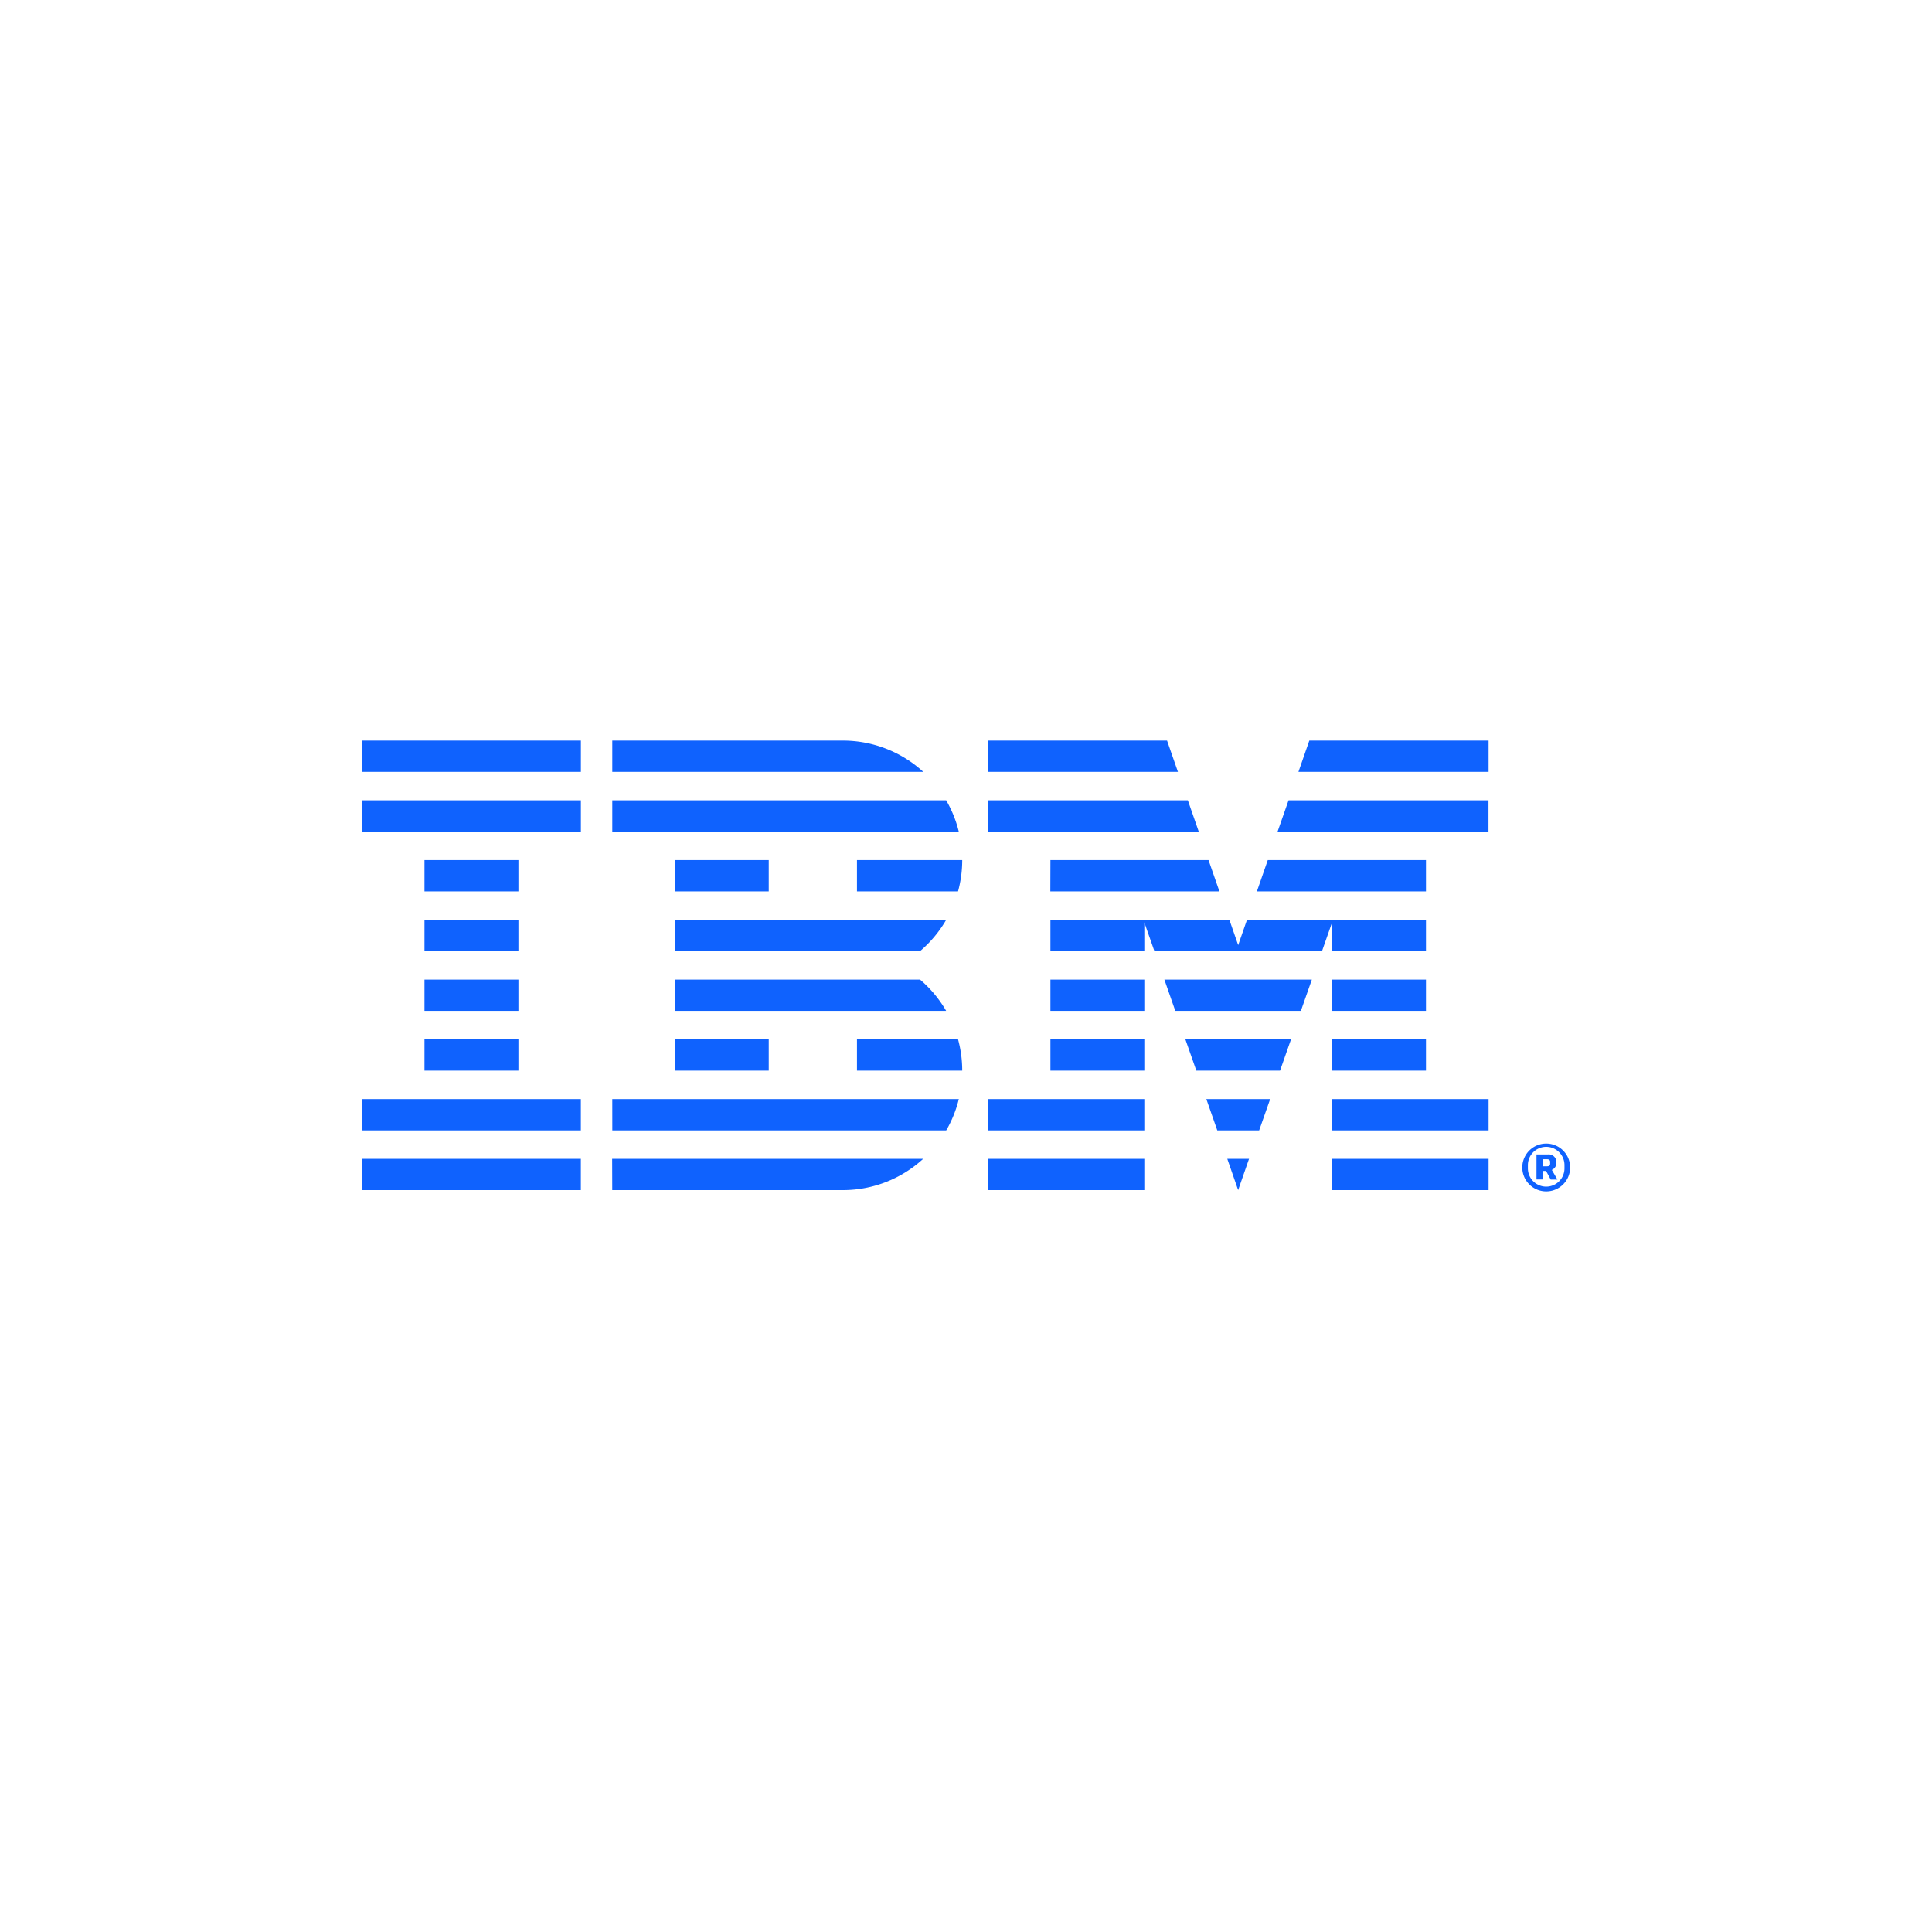<svg id="Artwork" xmlns="http://www.w3.org/2000/svg" viewBox="0 0 600 600"><defs><style>.cls-1{fill:#0f62fe;}</style></defs><path id="IBM_" data-name="IBM®" class="cls-1" d="M472.76,362.35a7.43,7.43,0,1,1,7.42,7.65A7.44,7.44,0,0,1,472.76,362.35Zm13.1.49v-1a5.68,5.68,0,0,0-11.36,0v1a5.68,5.68,0,0,0,11.36,0Zm-6.79,3.45h-1.9v-7.76h3.53a2.36,2.36,0,0,1,2.64,2.45,2.31,2.31,0,0,1-1.41,2.34l1.74,3h-2.08l-1.45-2.67h-1.07Zm1.41-4.09c.59,0,.93-.25.93-.81v-.56c0-.55-.34-.81-.93-.81h-1.41v2.18Zm-368.09-2.32h68v9.72h-68Zm0-8.83h68v-9.72h-68Zm19.44-18.56H161v-9.72H131.83Zm0-18.55H161v-9.72H131.83Zm0-18.56H161v-9.72H131.83ZM161,267.11H131.83v9.72H161Zm-48.6-8.84h68v-9.72h-68Zm0-18.55h68V230h-68Zm77.76,111.33h103.7a36.67,36.67,0,0,0,3.91-9.72H190.15Zm95.58-46.83H209.59v9.72h84.25A37.22,37.22,0,0,0,285.73,304.22Zm-76.14-18.56v9.72h76.14a37.22,37.22,0,0,0,8.11-9.72Zm84.26-37.11H190.15v9.72H297.76A36.81,36.81,0,0,0,293.85,248.55ZM261.72,230H190.15v9.72h96.6A36.94,36.94,0,0,0,261.72,230Zm-52.13,46.83h29.15v-9.72H209.59Zm56.55,0h31.39a37.13,37.13,0,0,0,1.3-9.72H266.14Zm-56.55,55.66h29.15v-9.72H209.59Zm56.55-9.72v9.72h32.69a37.13,37.13,0,0,0-1.3-9.72Zm-76,46.83h71.57a36.81,36.81,0,0,0,25-9.72h-96.6Zm194.38,0,3.38-9.72h-6.76Zm-6.48-18.55h13l3.42-9.72H374.64Zm-6.51-18.56h26l3.41-9.72H368.13ZM365,313.94h39l3.41-9.72H361.61Zm-38.81-37.11h52.51l-3.38-9.72H326.22Zm70.57-18.56h65.5v-9.72H400.17ZM406.62,230l-3.38,9.72h59.05V230ZM306.78,369.6h48.6v-9.72h-48.6Zm0-18.55h48.6v-9.72h-48.6Zm19.44-18.56h29.16v-9.72H326.22Zm0-18.55h29.16v-9.72H326.22Zm116.63-46.83H393.72l-3.38,9.72h52.51Zm-29.16,28.27h29.16v-9.72H387.26l-2.73,7.86-2.73-7.86H326.22v9.72h29.16v-8.93l3.13,8.93h52.05l3.13-8.93Zm29.16,8.84H413.69v9.72h29.16Zm-29.16,28.27h29.16v-9.72H413.69Zm0,18.56h48.6v-9.72h-48.6Zm0,18.55h48.6v-9.72h-48.6ZM372.28,258.27l-3.38-9.72H306.78v9.72Zm-6.46-18.55L362.44,230H306.78v9.72Z"/></svg>